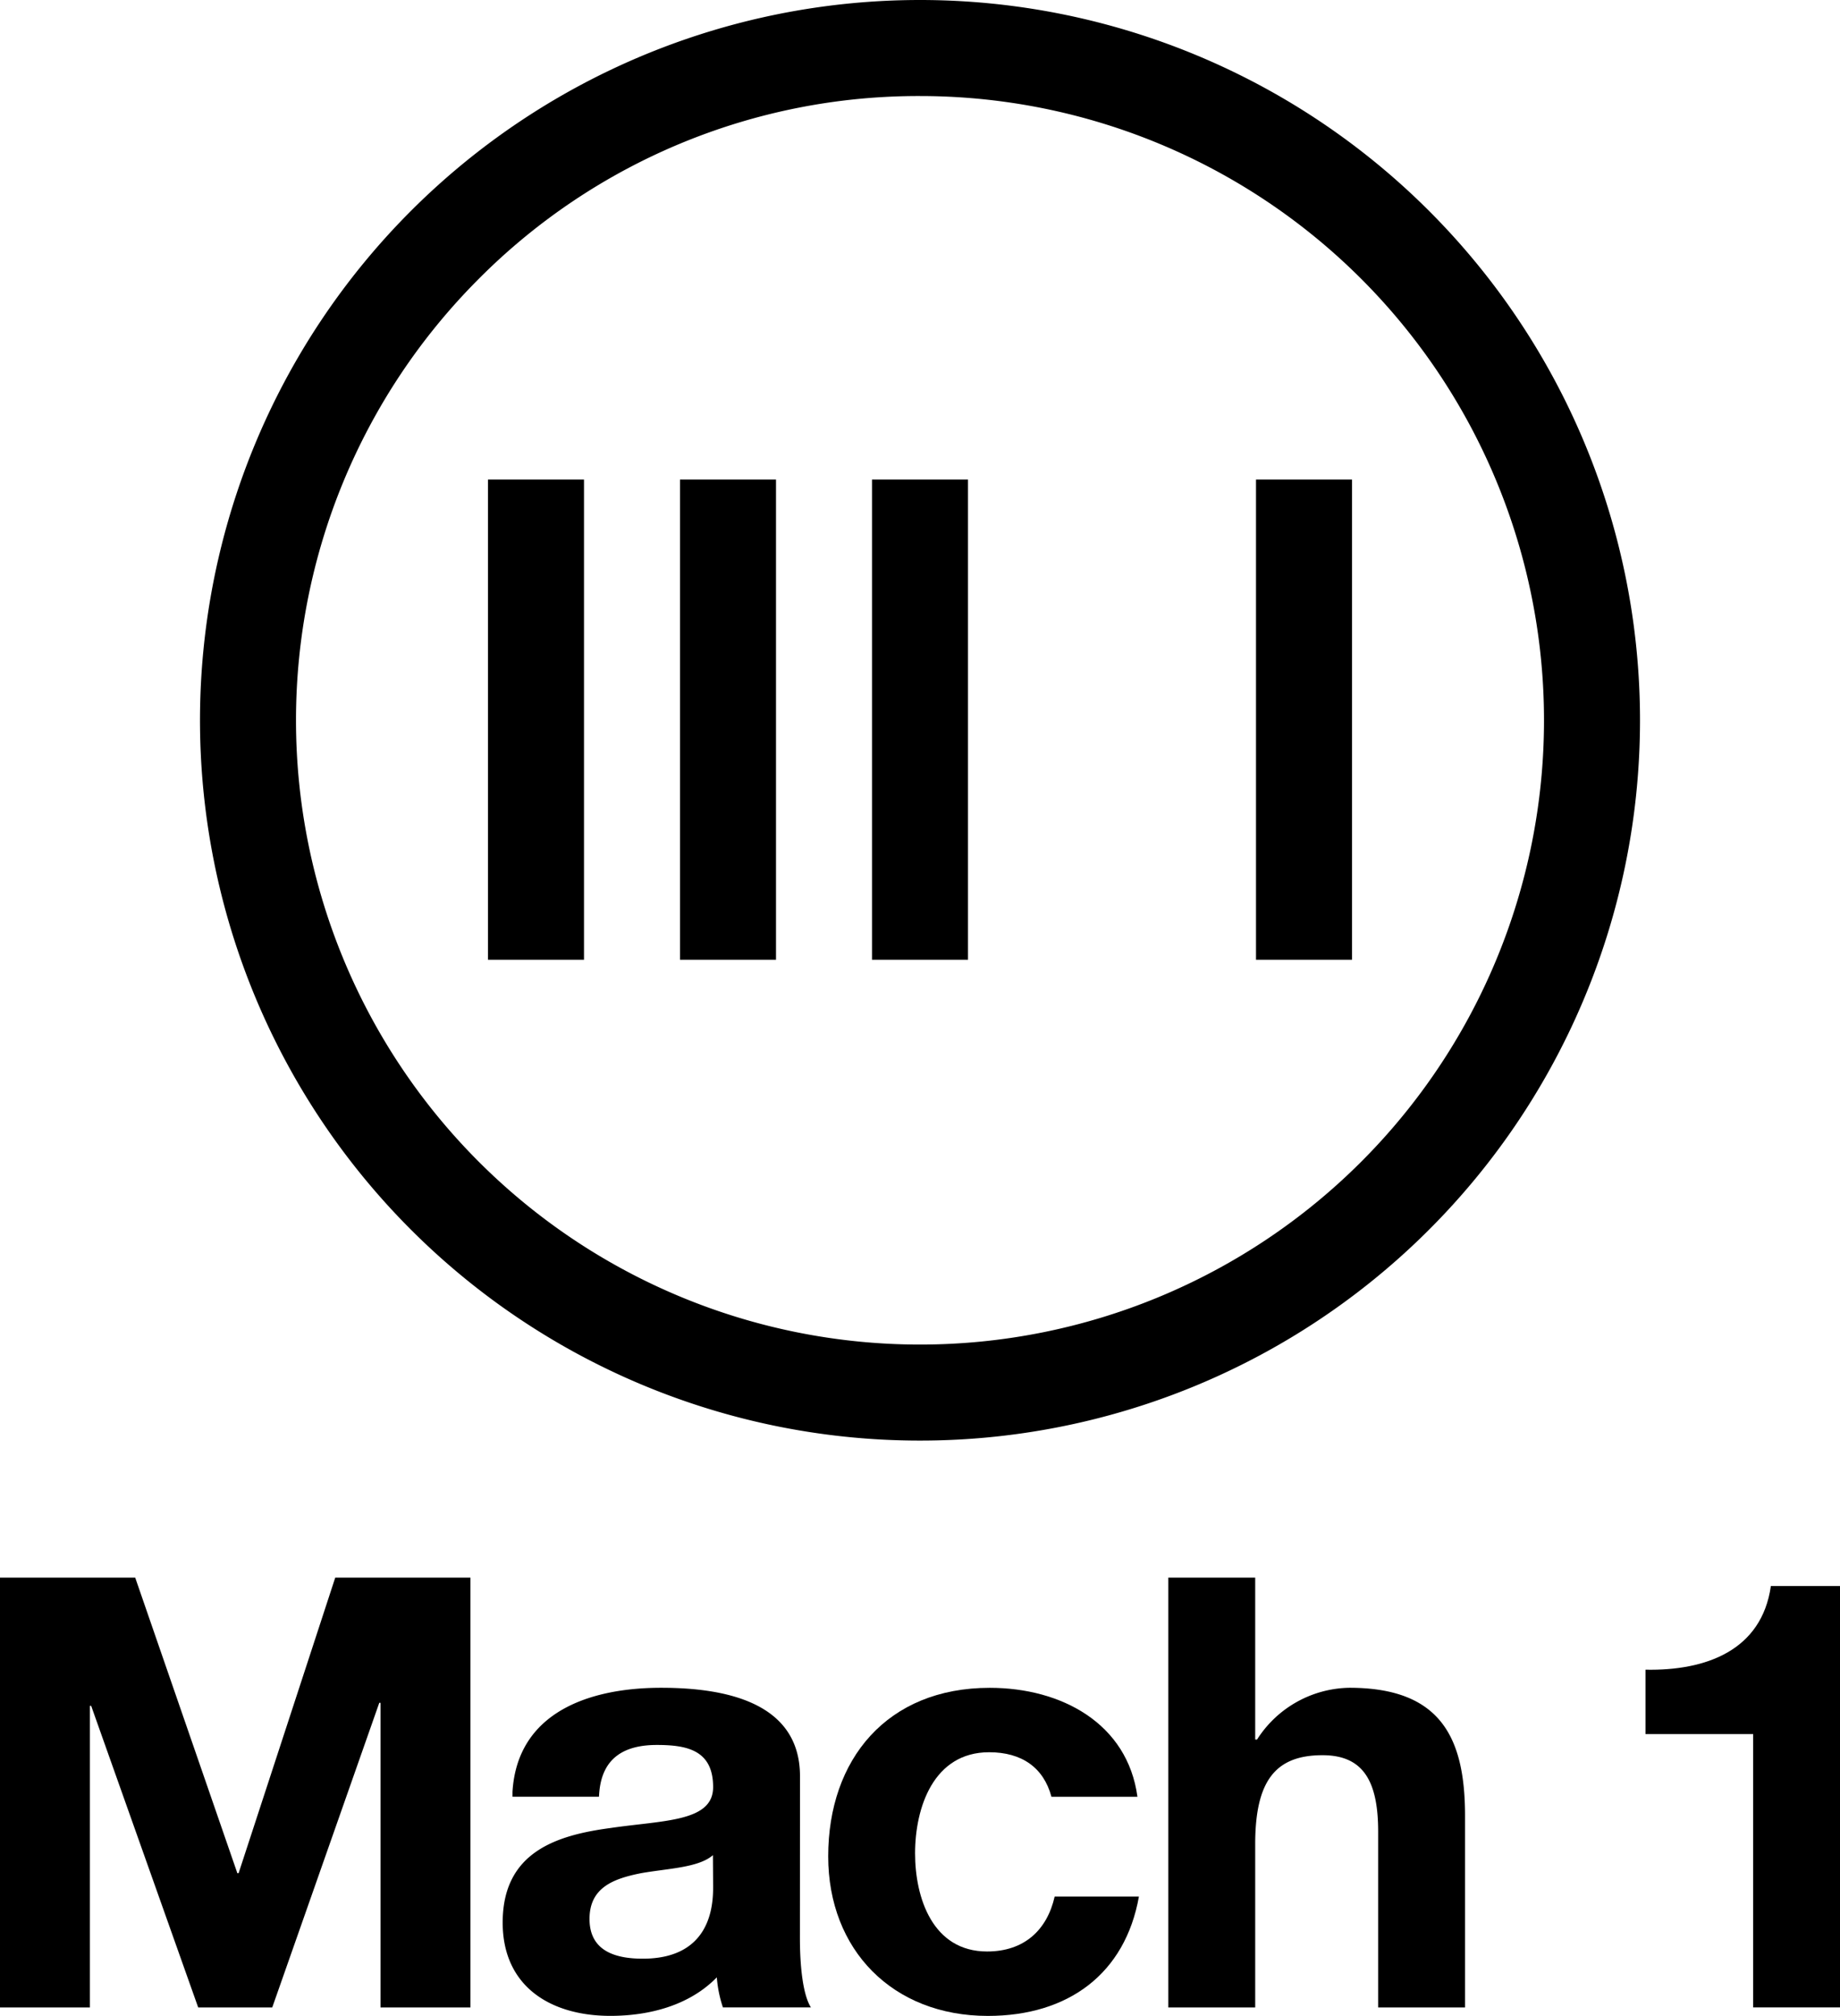 <svg xmlns="http://www.w3.org/2000/svg" viewBox="0 0 460 503.76"><title>Asset 1</title><g id="Layer_2" data-name="Layer 2"><g id="Layer_1-2" data-name="Layer 1"><polygon points="59.65 468.11 59.34 468.11 33.8 394.24 0 394.24 0 501.66 22.48 501.66 22.48 426.28 22.79 426.28 49.55 501.66 68.06 501.66 94.82 425.53 95.13 425.53 95.13 501.66 117.61 501.66 117.61 394.24 83.81 394.24 59.65 468.11"/><path d="M200,443.89c0-18.65-19-22.12-34.72-22.12-17.74,0-35.94,6-37.16,26V449h21.62s.06-.93.09-1.2h0c.76-8.43,6.12-11.74,14.38-11.74,7.65,0,14.07,1.35,14.07,10.53,0,8.73-12.39,8.27-25.69,10.23-13.46,1.8-26.92,6-26.92,23.62,0,15.95,11.93,23.32,26.92,23.32,9.64,0,19.73-2.56,26.61-9.63a31.33,31.33,0,0,0,1.53,7.52h22c-2-3.16-2.75-10.23-2.75-17.3Zm-21.72,27.68c0,4.66-.61,17.9-17.59,17.9-7,0-13.31-2-13.31-9.93s6.12-10.08,12.85-11.43c6.73-1.2,14.38-1.35,18-4.51Z"/><path d="M337.35,421.77a27.89,27.89,0,0,0-23.09,12.94h-.46V394.24H292.08V501.66H313.8V460.89c0-15.8,5-22.27,16.82-22.27,10.09,0,13.92,6.32,13.92,19.11v43.93h21.72V453.81C366.26,434.56,360.44,421.77,337.35,421.77Z"/><path d="M442.72,396.34c-2.29,16.1-16.21,21.21-31.35,20.91v16.1h26.92v68.3H460V396.34Z"/><path d="M263.67,473.93c-1.88,8.32-7.56,13.74-16.9,13.74-13.61,0-18-13.39-18-24.52,0-11.43,4.59-25.27,18.51-25.27,8.21,0,13.63,3.86,15.58,11.13h21.5c-2.48-18.33-19-27.23-36.93-27.23-25.69,0-40.38,17.9-40.38,42.12,0,23.32,16.06,39.87,39.92,39.87,20.09,0,34.33-10.53,37.76-29.83Z"/><path d="M230,24A156,156,0,0,1,340.31,290.31,156,156,0,0,1,119.69,69.69,155,155,0,0,1,230,24m0-24A180,180,0,1,0,410,180,180,180,0,0,0,230,0Z"/><rect x="74" y="167.84" width="120" height="24" transform="translate(-45.84 313.84) rotate(-90)"/><rect x="122" y="167.84" width="120" height="24" transform="translate(2.16 361.84) rotate(-90)"/><rect x="170" y="167.84" width="120" height="24" transform="translate(50.16 409.84) rotate(-90)"/><rect x="266" y="167.84" width="120" height="24" transform="translate(146.16 505.84) rotate(-90)"/></g></g></svg>